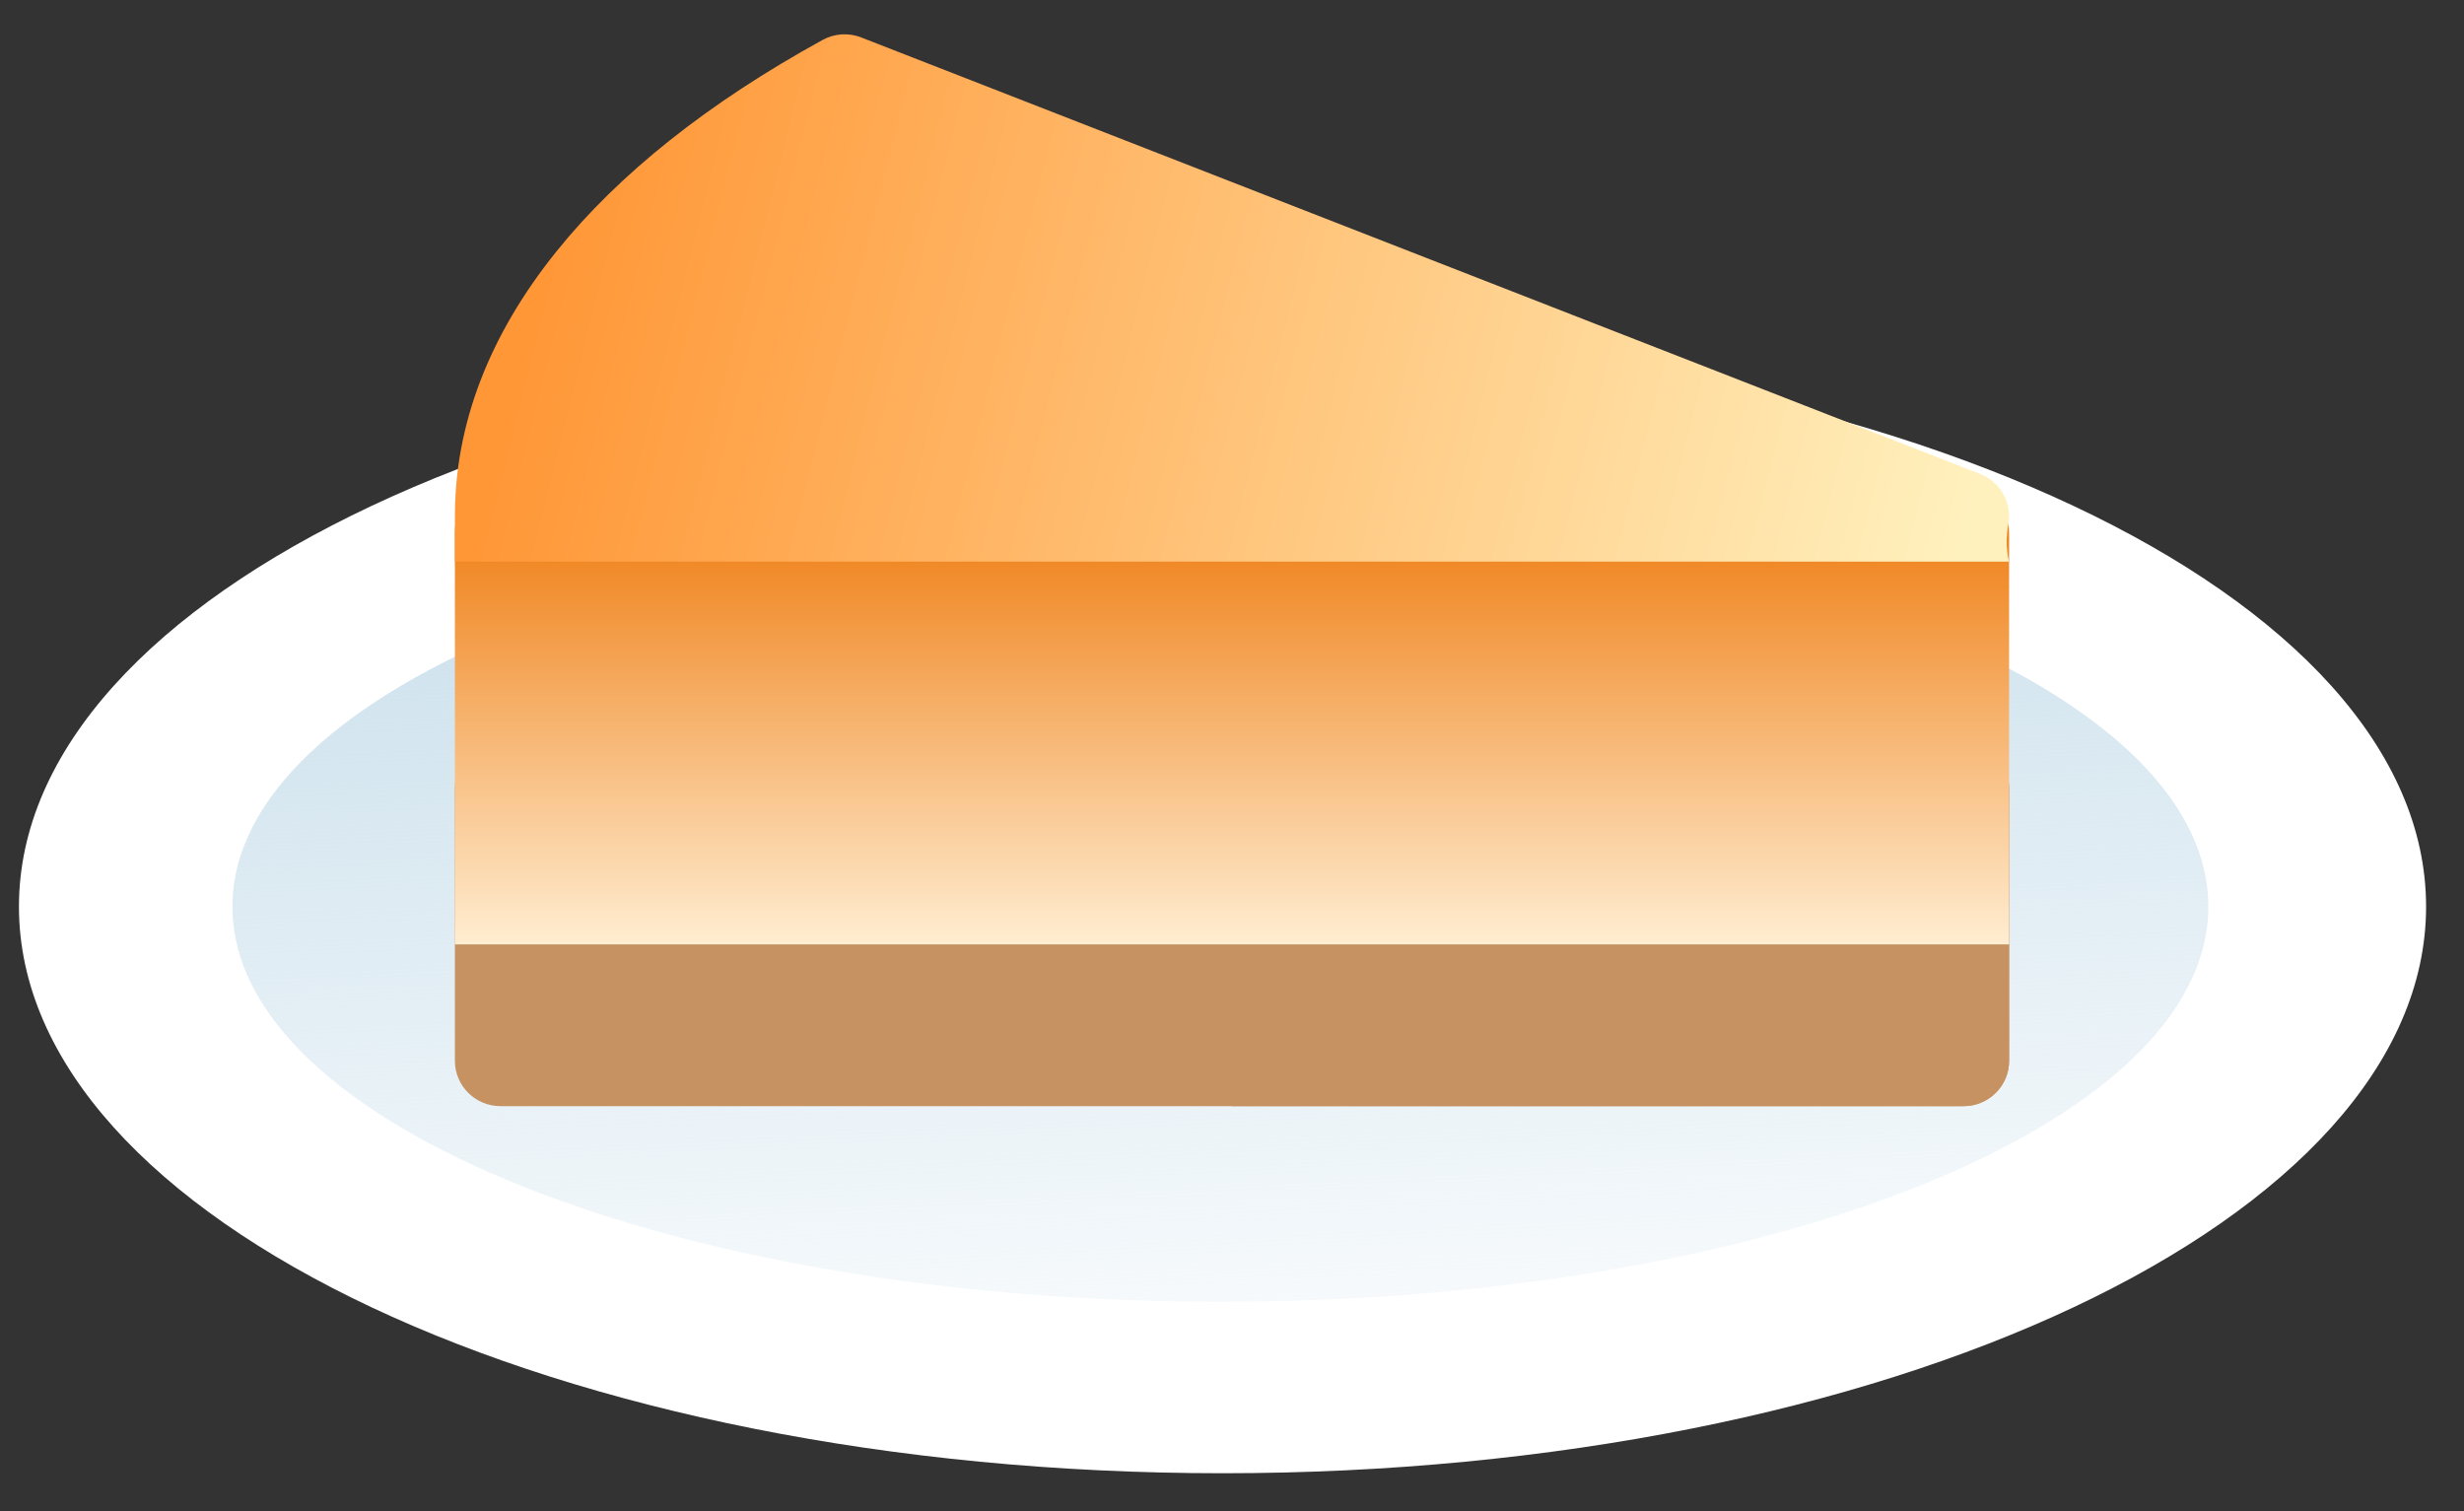 <svg width="106" height="65" viewBox="0 0 106 65" fill="none" xmlns="http://www.w3.org/2000/svg">
<rect x="0" y="0" width="106" height="65" fill="#333333" stroke="none"/>
<path d="M52.592 63.375C81.188 63.375 104.369 52.462 104.369 39C104.369 25.538 81.188 14.625 52.592 14.625C23.997 14.625 0.815 25.538 0.815 39C0.815 52.462 23.997 63.375 52.592 63.375Z" fill="white"/>
<path d="M52.5 56C75.972 56 95 48.389 95 39C95 29.611 75.972 22 52.5 22C29.028 22 10 29.611 10 39C10 48.389 29.028 56 52.5 56Z" fill="url(#paint0_linear)"/>
<path d="M84.472 31.968H21.528C20.446 31.968 19.569 32.842 19.569 33.919V45.631C19.569 46.709 20.446 47.583 21.528 47.583H84.472C85.554 47.583 86.431 46.709 86.431 45.631V33.919C86.431 32.841 85.554 31.968 84.472 31.968Z" fill="#C79261"/>
<path d="M84.472 31.968H53V47.583H84.472C85.554 47.583 86.431 46.709 86.431 45.631V33.919C86.431 32.841 85.554 31.968 84.472 31.968Z" fill="#C79261"/>
<path d="M84.472 20.312H21.528C20.446 20.312 19.569 21.499 19.569 22.962V40.625H86.431V22.962C86.431 21.499 85.554 20.312 84.472 20.312Z" fill="url(#paint1_linear)"/>
<path d="M85.186 20.39L37.048 1.61C36.506 1.398 35.898 1.438 35.388 1.718C30.477 4.415 26.624 7.476 23.938 10.816C21.039 14.421 19.569 18.254 19.569 22.208V24.16H86.431C86.431 24.16 86.222 23.492 86.397 22.57C86.571 21.648 86.063 20.733 85.186 20.39Z" fill="url(#paint2_linear)"/>
<defs>
<linearGradient id="paint0_linear" x1="52.5" y1="22" x2="54.667" y2="63.449" gradientUnits="userSpaceOnUse">
<stop stop-color="#CBE0EC"/>
<stop offset="1" stop-color="#CBE0EC" stop-opacity="0"/>
</linearGradient>
<linearGradient id="paint1_linear" x1="53" y1="20.312" x2="53" y2="40.625" gradientUnits="userSpaceOnUse">
<stop stop-color="#ED7200"/>
<stop offset="1" stop-color="#FFEDD1"/>
</linearGradient>
<linearGradient id="paint2_linear" x1="24.462" y1="7.719" x2="84.775" y2="22.851" gradientUnits="userSpaceOnUse">
<stop stop-color="#FF9737"/>
<stop offset="1" stop-color="#FFF1BE"/>
</linearGradient>
</defs>
</svg>
